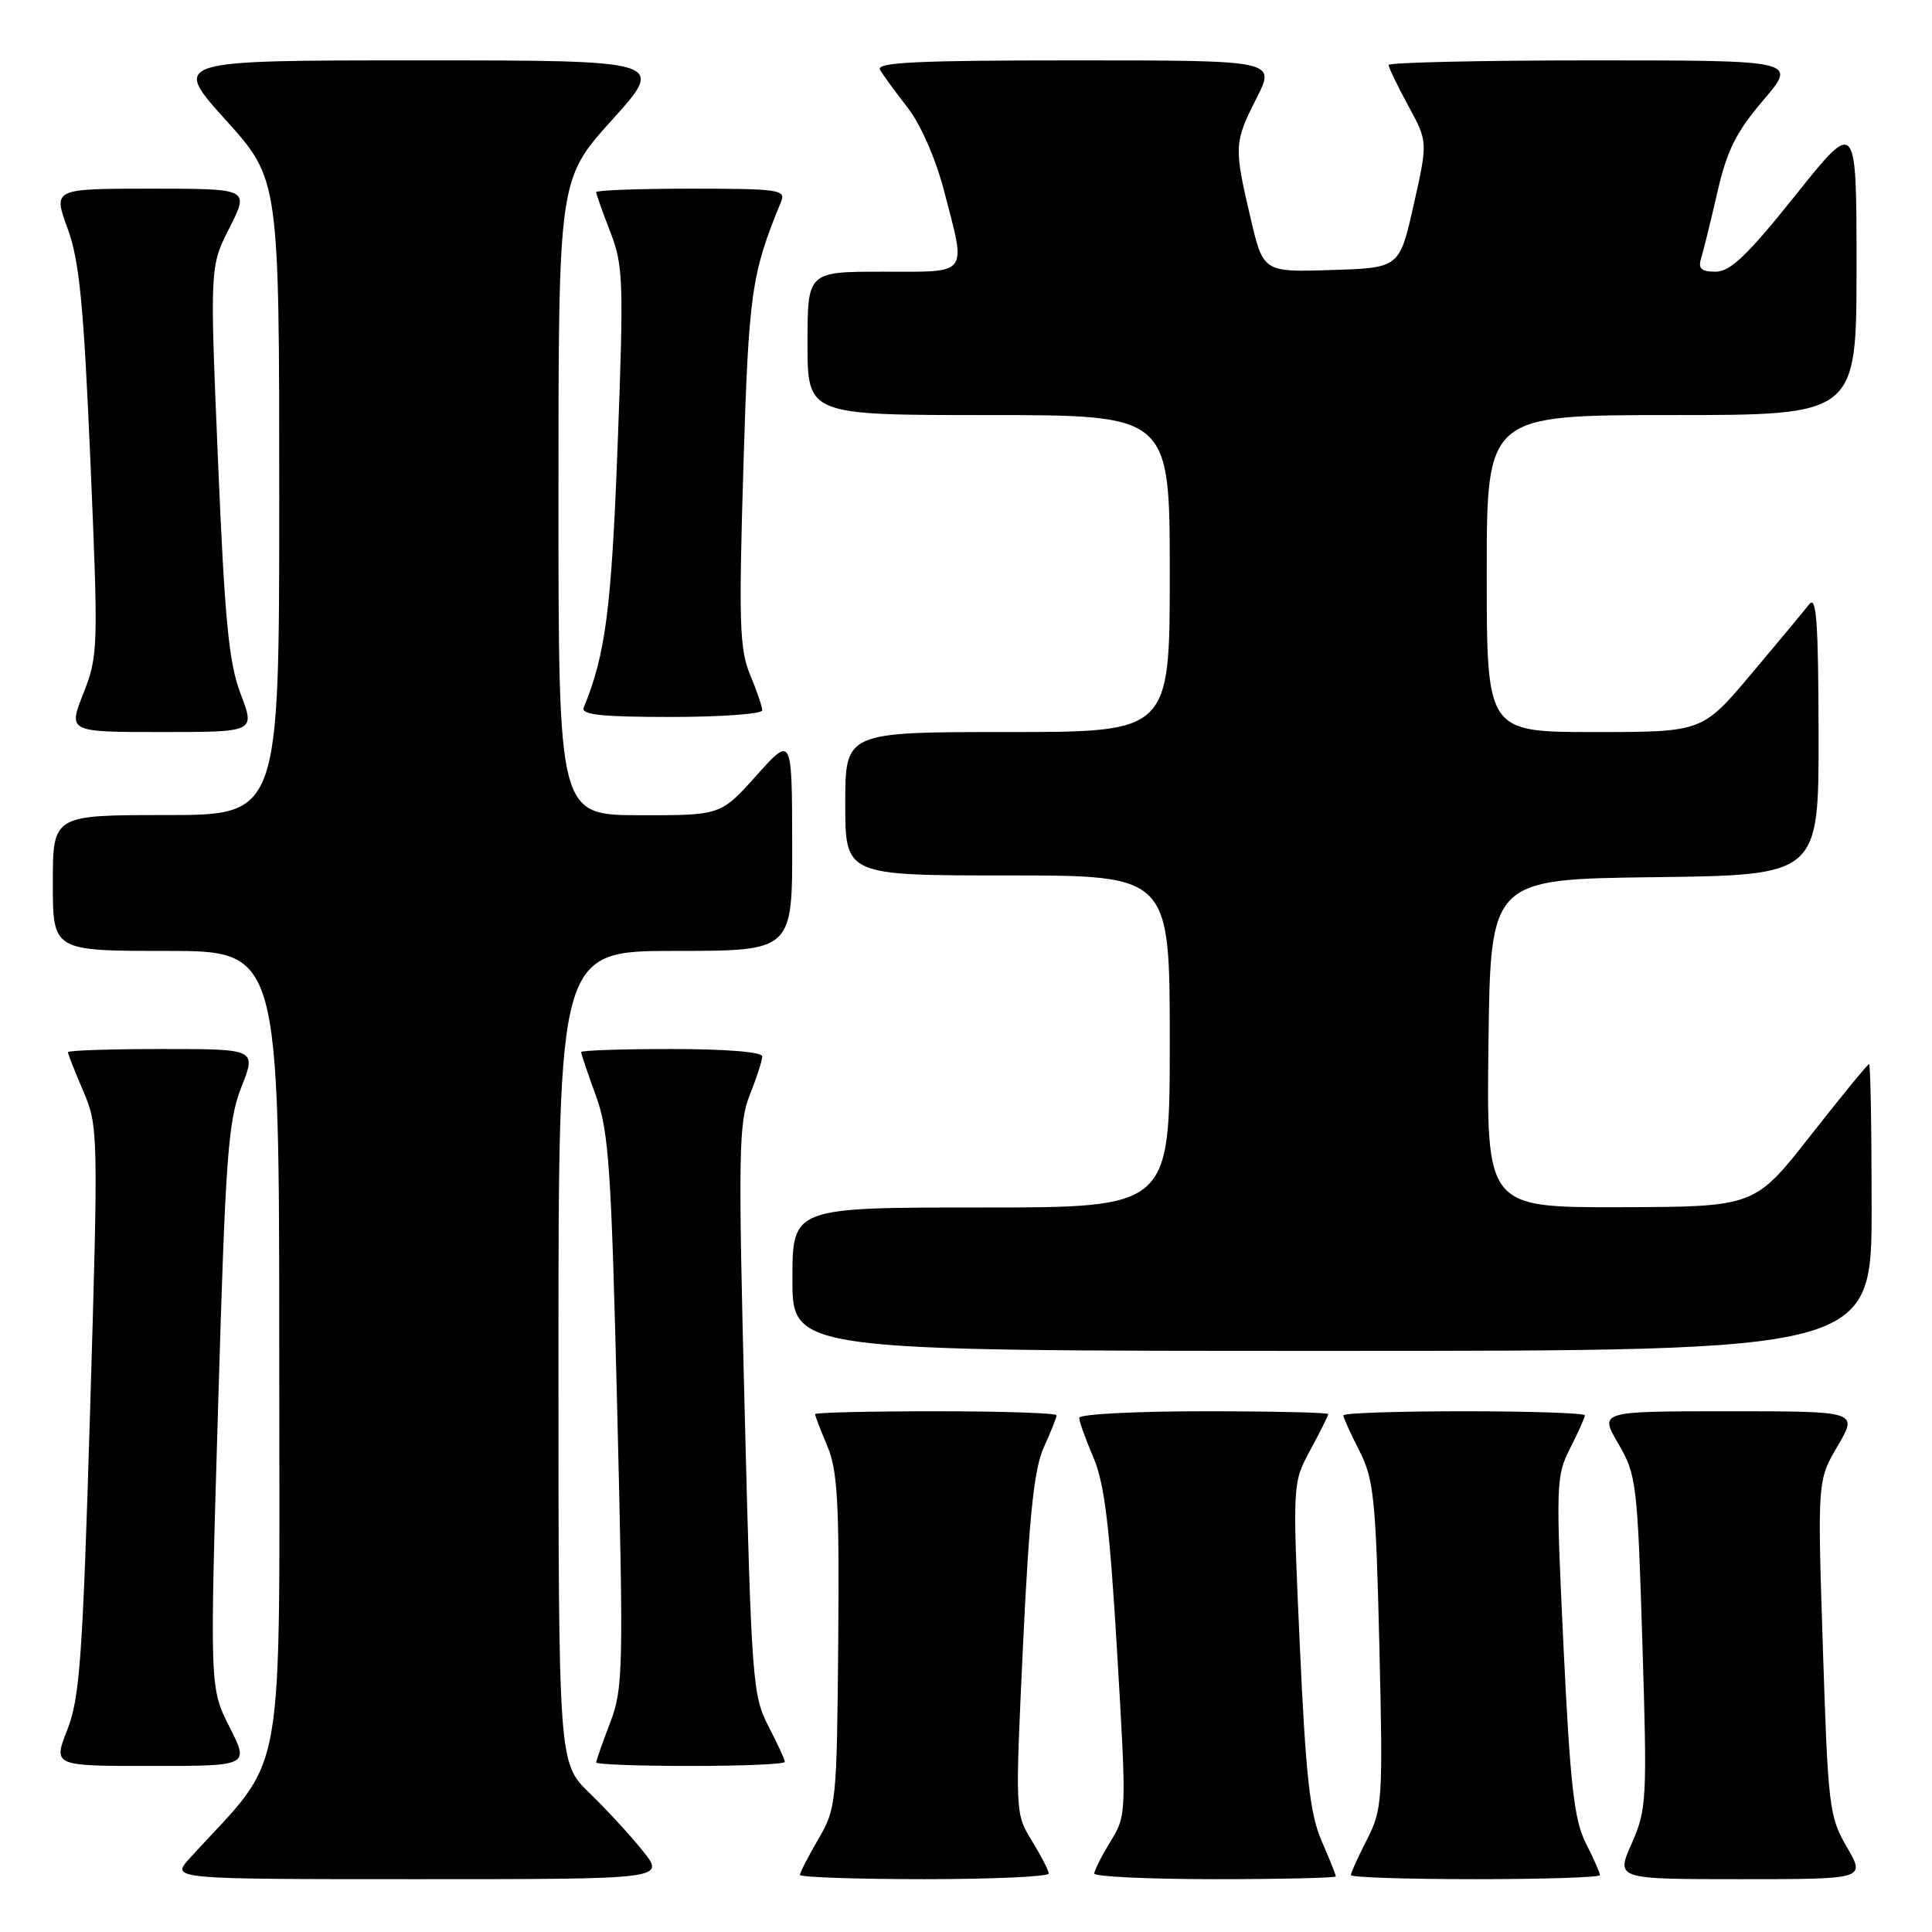<?xml version="1.0" encoding="UTF-8" standalone="no"?>
<!DOCTYPE svg PUBLIC "-//W3C//DTD SVG 1.1//EN" "http://www.w3.org/Graphics/SVG/1.1/DTD/svg11.dtd" >
<svg xmlns="http://www.w3.org/2000/svg" xmlns:xlink="http://www.w3.org/1999/xlink" version="1.1" viewBox="0 0 256 256">
 <g >
 <path fill="currentColor"
d=" M 85.17 245.25 C 83.52 243.19 80.33 239.72 78.08 237.55 C 74.00 233.59 74.00 233.59 74.00 179.80 C 74.00 126.00 74.00 126.00 89.50 126.00 C 105.00 126.00 105.00 126.00 104.97 111.75 C 104.94 97.50 104.94 97.50 100.22 102.77 C 95.50 108.04 95.50 108.04 84.75 108.02 C 74.00 108.00 74.00 108.00 74.00 65.88 C 74.00 23.76 74.00 23.76 81.11 15.88 C 88.21 8.00 88.21 8.00 55.50 8.00 C 22.79 8.00 22.79 8.00 29.89 15.88 C 37.00 23.76 37.00 23.76 37.00 65.88 C 37.00 108.00 37.00 108.00 22.00 108.00 C 7.00 108.00 7.00 108.00 7.00 117.00 C 7.00 126.00 7.00 126.00 22.00 126.00 C 37.00 126.00 37.00 126.00 37.00 179.39 C 37.00 238.33 38.14 231.93 25.12 246.25 C 22.63 249.00 22.63 249.00 55.40 249.00 C 88.17 249.00 88.17 249.00 85.17 245.25 Z  M 138.97 248.25 C 138.95 247.84 137.94 245.88 136.72 243.90 C 134.51 240.31 134.51 240.19 135.56 217.90 C 136.38 200.78 137.02 194.62 138.31 191.78 C 139.24 189.74 140.00 187.82 140.00 187.53 C 140.00 187.24 132.80 187.00 124.00 187.00 C 115.20 187.00 108.00 187.17 108.00 187.38 C 108.00 187.59 108.73 189.50 109.63 191.63 C 110.99 194.86 111.22 199.14 111.07 217.50 C 110.89 238.86 110.81 239.62 108.44 243.68 C 107.10 245.98 106.00 248.11 106.00 248.43 C 106.00 248.74 113.42 249.00 122.50 249.00 C 131.57 249.00 138.99 248.66 138.97 248.25 Z  M 177.00 248.63 C 177.00 248.42 176.15 246.28 175.10 243.88 C 173.57 240.34 173.02 235.38 172.23 218.00 C 171.26 196.50 171.26 196.50 173.63 192.12 C 174.93 189.72 176.00 187.58 176.00 187.37 C 176.00 187.17 168.57 187.00 159.50 187.00 C 150.43 187.00 143.00 187.39 143.00 187.87 C 143.00 188.35 143.85 190.72 144.88 193.12 C 146.35 196.53 147.04 202.25 148.03 219.00 C 149.29 240.33 149.28 240.53 147.15 244.00 C 145.97 245.93 145.01 247.84 145.00 248.25 C 145.00 248.66 152.20 249.00 161.00 249.00 C 169.80 249.00 177.00 248.83 177.00 248.63 Z  M 212.00 248.46 C 212.00 248.16 211.16 246.25 210.12 244.21 C 208.58 241.15 208.06 236.57 207.17 218.11 C 206.15 196.73 206.18 195.56 208.05 191.90 C 209.12 189.80 210.00 187.84 210.00 187.54 C 210.00 187.24 202.80 187.00 194.00 187.00 C 185.20 187.00 178.00 187.24 178.00 187.54 C 178.00 187.84 178.96 189.96 180.13 192.25 C 182.04 196.00 182.30 198.56 182.77 217.97 C 183.26 238.57 183.18 239.72 181.14 243.73 C 179.96 246.03 179.00 248.16 179.00 248.46 C 179.00 248.76 186.43 249.00 195.50 249.00 C 204.57 249.00 212.00 248.76 212.00 248.46 Z  M 244.72 244.75 C 242.37 240.71 242.22 239.42 241.54 218.33 C 240.82 196.16 240.82 196.16 243.51 191.58 C 246.19 187.00 246.19 187.00 229.05 187.00 C 211.92 187.00 211.92 187.00 214.43 191.29 C 216.83 195.39 216.97 196.50 217.62 217.55 C 218.27 238.49 218.20 239.76 216.21 244.27 C 214.11 249.00 214.11 249.00 230.65 249.00 C 247.19 249.00 247.19 249.00 244.72 244.75 Z  M 30.41 228.83 C 27.79 223.66 27.79 223.66 28.90 186.36 C 29.88 153.14 30.22 148.52 31.99 144.03 C 33.97 139.00 33.97 139.00 21.49 139.00 C 14.62 139.00 9.00 139.19 9.00 139.42 C 9.00 139.65 9.91 141.97 11.03 144.57 C 13.02 149.22 13.04 150.05 11.94 186.86 C 10.96 219.61 10.57 225.02 8.92 229.20 C 7.03 234.00 7.03 234.00 20.03 234.00 C 33.03 234.00 33.03 234.00 30.41 228.83 Z  M 104.00 233.46 C 104.00 233.16 103.01 231.03 101.81 228.71 C 99.73 224.71 99.57 222.66 98.67 186.83 C 97.81 152.82 97.87 148.77 99.36 145.06 C 100.26 142.81 101.00 140.52 101.00 139.98 C 101.00 139.39 96.17 139.00 89.00 139.00 C 82.40 139.00 77.00 139.18 77.00 139.41 C 77.00 139.64 77.88 142.22 78.95 145.16 C 80.68 149.89 81.00 154.70 81.79 187.00 C 82.63 221.29 82.57 223.79 80.84 228.29 C 79.83 230.92 79.00 233.28 79.00 233.54 C 79.00 233.79 84.62 234.00 91.50 234.00 C 98.38 234.00 104.00 233.76 104.00 233.46 Z  M 248.00 160.00 C 248.00 149.55 247.85 141.00 247.66 141.00 C 247.48 141.00 243.99 145.26 239.91 150.46 C 232.50 159.91 232.50 159.91 214.73 159.96 C 196.96 160.00 196.96 160.00 197.23 138.25 C 197.50 116.50 197.50 116.50 219.25 116.23 C 241.00 115.96 241.00 115.96 240.97 97.23 C 240.94 82.31 240.69 78.82 239.72 80.08 C 239.05 80.94 235.59 85.11 232.03 89.33 C 225.56 97.00 225.56 97.00 211.28 97.00 C 197.00 97.00 197.00 97.00 197.00 76.00 C 197.00 55.00 197.00 55.00 221.50 55.00 C 246.00 55.00 246.00 55.00 246.00 35.37 C 246.00 15.74 246.00 15.74 237.91 25.87 C 231.57 33.80 229.28 36.00 227.34 36.00 C 225.44 36.00 224.99 35.59 225.40 34.25 C 225.70 33.29 226.67 29.36 227.55 25.52 C 228.83 19.93 230.05 17.49 233.65 13.27 C 238.15 8.00 238.15 8.00 211.08 8.00 C 196.18 8.00 184.00 8.28 184.00 8.61 C 184.00 8.95 185.17 11.38 186.60 14.01 C 189.20 18.78 189.20 18.78 187.32 27.14 C 185.44 35.50 185.44 35.50 176.41 35.78 C 167.38 36.07 167.38 36.07 165.68 28.78 C 163.49 19.43 163.52 18.88 166.52 12.97 C 169.03 8.00 169.03 8.00 142.46 8.00 C 121.48 8.00 116.03 8.26 116.61 9.25 C 117.01 9.94 118.66 12.20 120.28 14.28 C 122.00 16.50 123.99 21.04 125.09 25.28 C 128.05 36.67 128.55 36.00 117.00 36.00 C 107.00 36.00 107.00 36.00 107.00 45.50 C 107.00 55.00 107.00 55.00 131.00 55.00 C 155.00 55.00 155.00 55.00 155.00 76.00 C 155.00 97.00 155.00 97.00 133.50 97.00 C 112.00 97.00 112.00 97.00 112.00 106.50 C 112.00 116.00 112.00 116.00 133.50 116.00 C 155.00 116.00 155.00 116.00 155.00 138.00 C 155.00 160.00 155.00 160.00 130.00 160.00 C 105.00 160.00 105.00 160.00 105.00 169.50 C 105.00 179.00 105.00 179.00 176.50 179.00 C 248.00 179.00 248.00 179.00 248.00 160.00 Z  M 31.89 91.96 C 30.32 87.83 29.78 82.27 28.89 61.12 C 27.80 35.32 27.80 35.32 30.42 30.16 C 33.03 25.00 33.03 25.00 20.03 25.00 C 7.03 25.00 7.03 25.00 8.95 30.25 C 10.52 34.53 11.08 40.24 11.98 61.12 C 13.04 85.86 13.01 86.91 11.05 91.87 C 9.03 97.00 9.03 97.00 21.42 97.00 C 33.81 97.00 33.81 97.00 31.89 91.96 Z  M 101.00 94.12 C 101.00 93.64 100.28 91.52 99.39 89.40 C 98.00 86.07 97.88 82.46 98.50 62.03 C 99.20 38.78 99.55 36.30 103.49 26.75 C 104.16 25.14 103.22 25.00 91.61 25.00 C 84.67 25.00 79.00 25.21 79.00 25.46 C 79.00 25.72 79.84 28.08 80.86 30.71 C 82.59 35.15 82.66 37.22 81.84 59.00 C 81.02 80.68 80.24 86.71 77.35 93.75 C 76.95 94.71 79.64 95.00 88.92 95.00 C 95.56 95.00 101.00 94.60 101.00 94.12 Z "/>
</g>
</svg>